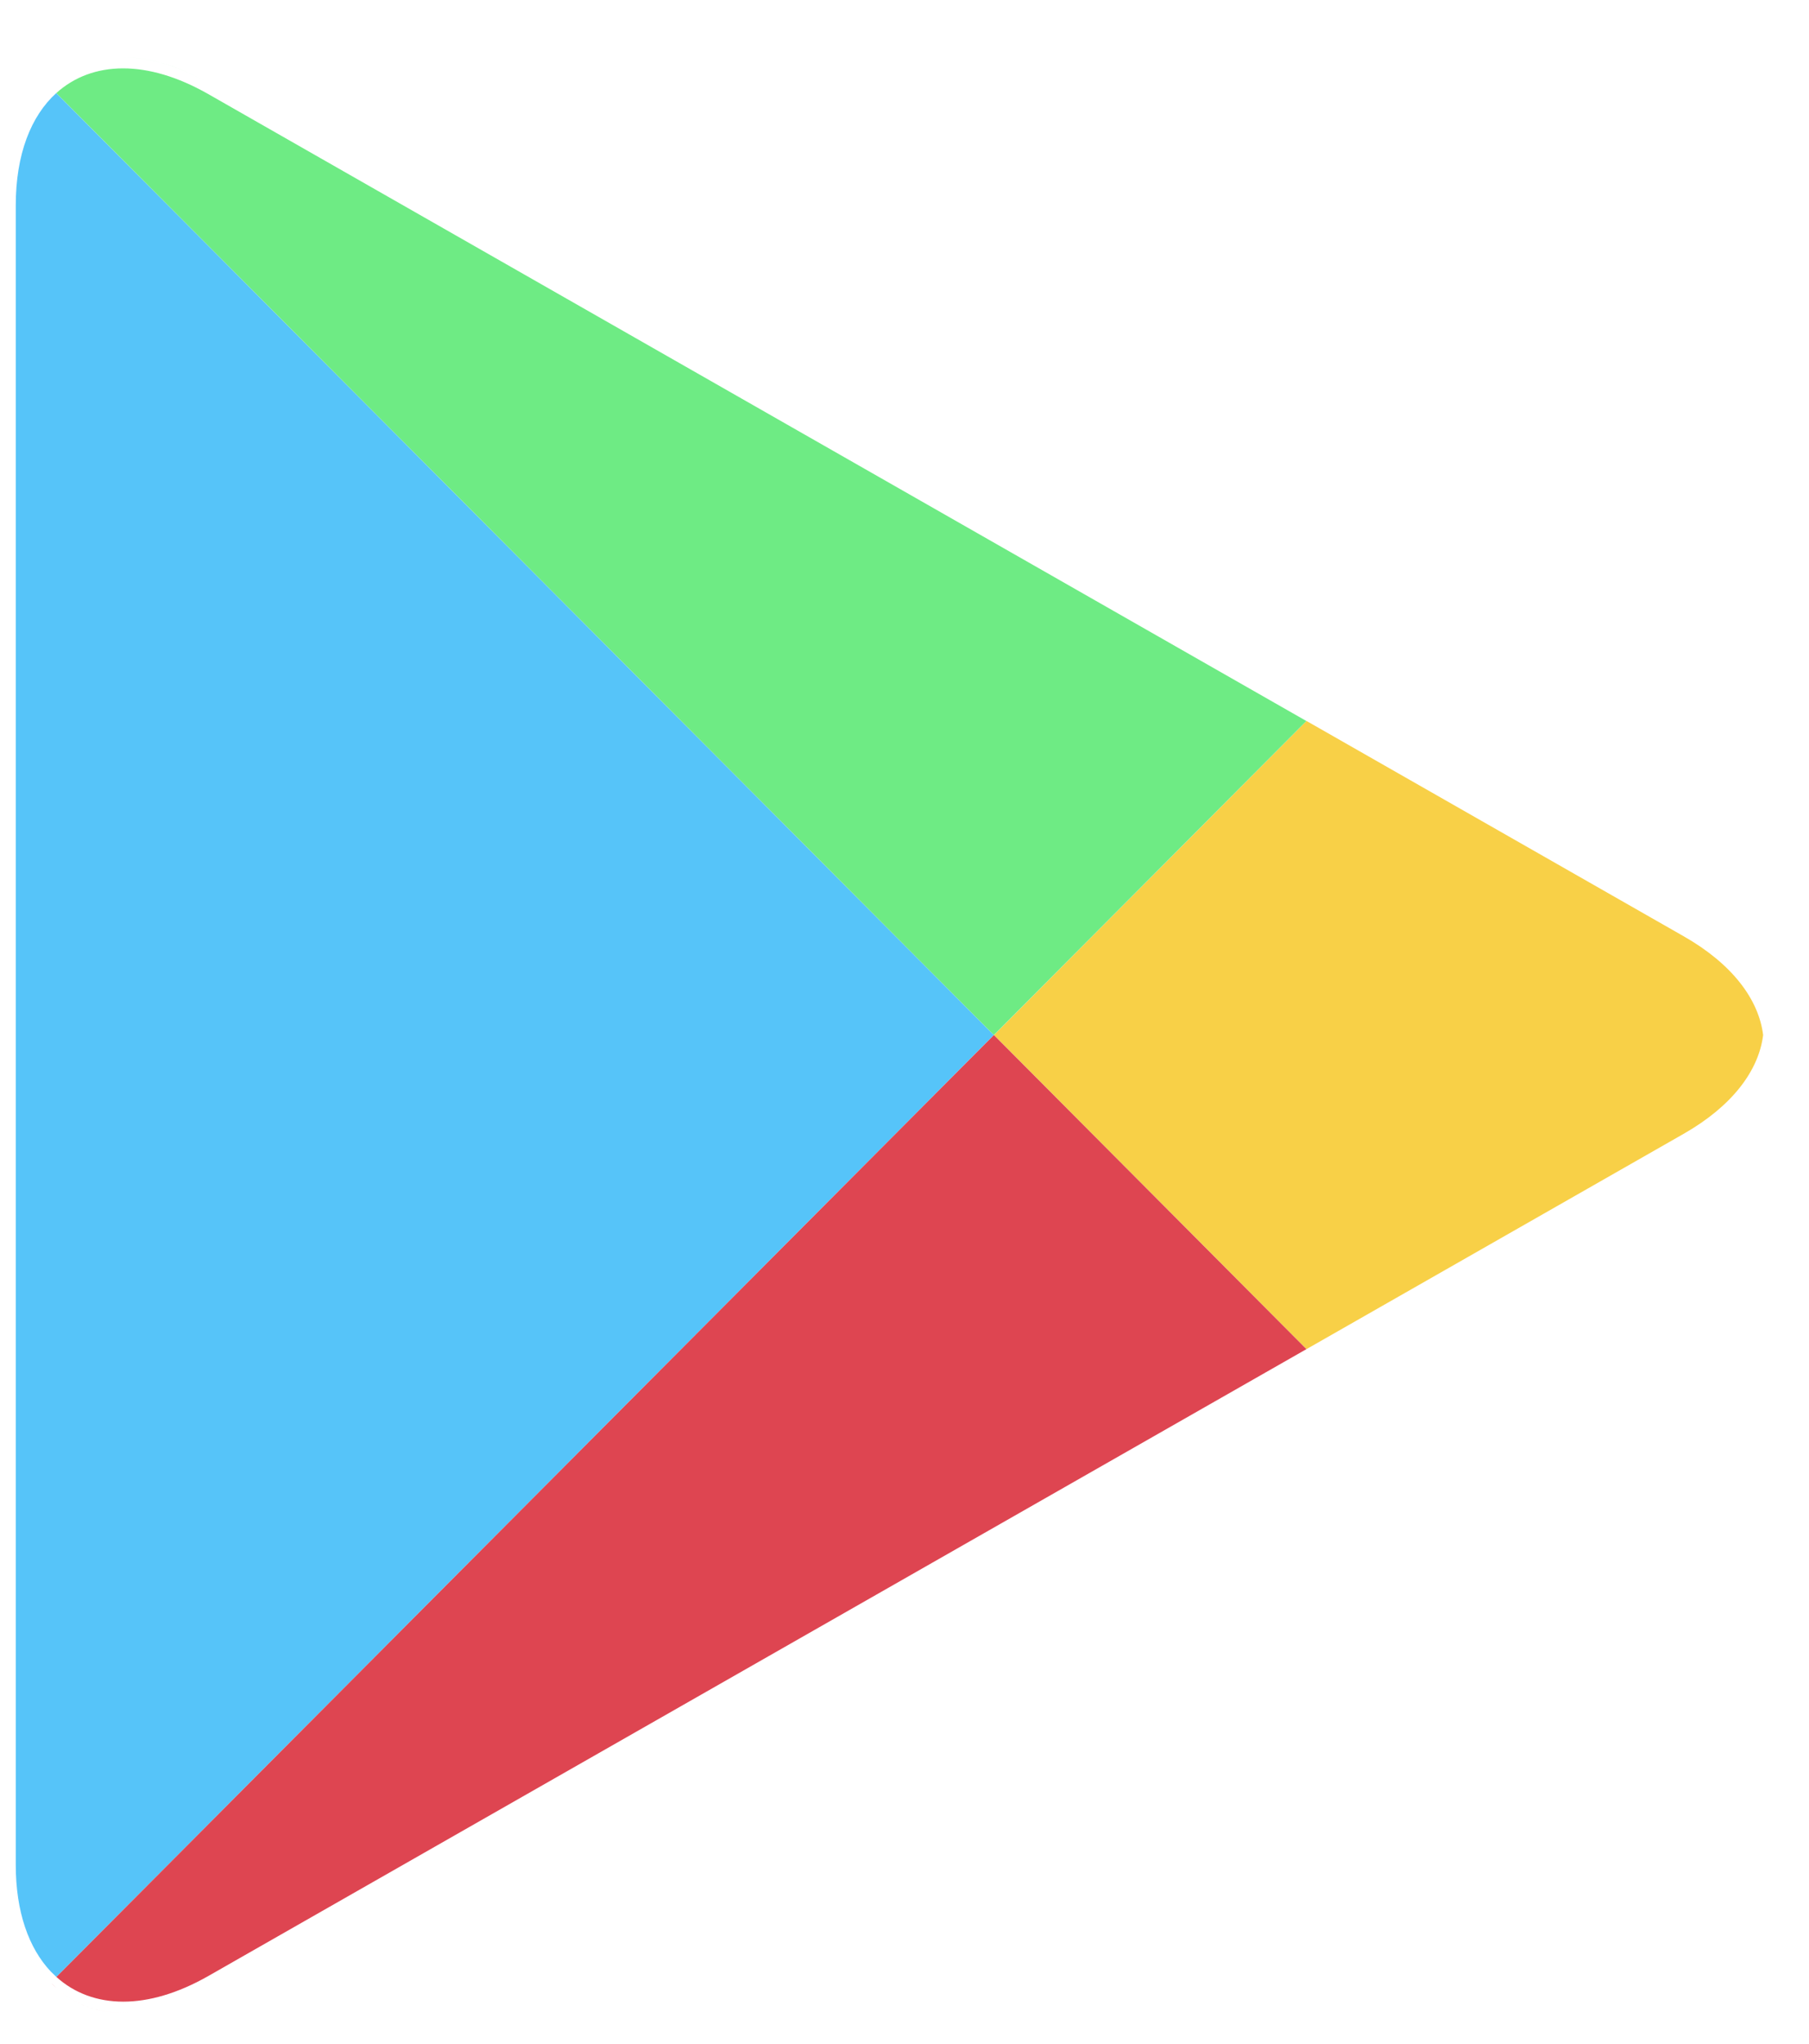 <svg width="31" height="35" viewBox="0 0 31 35" fill="none" xmlns="http://www.w3.org/2000/svg">
<path d="M0.966 33.857L0.87 33.764C0.492 33.363 0.27 32.741 0.27 31.934V32.124V3.328C0.27 3.326 0.27 3.324 0.27 3.322C0.27 3.324 0.27 3.326 0.27 3.329V3.519C0.27 2.646 0.529 1.988 0.964 1.594L17.031 17.726L0.966 33.857ZM0.27 3.32C0.27 3.248 0.271 3.179 0.275 3.11C0.271 3.178 0.27 3.248 0.27 3.32ZM0.275 3.107C0.275 3.106 0.275 3.105 0.275 3.104C0.275 3.105 0.275 3.106 0.275 3.107ZM0.275 3.098C0.275 3.097 0.275 3.097 0.275 3.096C0.275 3.097 0.275 3.097 0.275 3.098Z" fill="#56C4F9"/>
<path d="M22.388 23.295L22.51 23.226L28.855 19.606C29.46 19.261 29.863 18.842 30.064 18.399C29.863 18.842 29.46 19.261 28.855 19.606L22.51 23.226L22.388 23.295V23.295ZM22.389 23.105L17.033 17.726L22.389 12.347L28.855 16.036C29.676 16.504 30.137 17.108 30.214 17.725C30.214 17.726 30.214 17.727 30.214 17.727C30.137 18.343 29.676 18.947 28.855 19.416L22.389 23.105" fill="#F8D047"/>
<path d="M2.112 34.471C1.664 34.471 1.272 34.324 0.967 34.047L0.967 34.047C1.272 34.324 1.665 34.471 2.113 34.471C2.152 34.471 2.192 34.469 2.232 34.468C2.191 34.469 2.151 34.471 2.112 34.471V34.471ZM2.113 34.28C1.664 34.28 1.272 34.133 0.967 33.857V33.856L17.032 17.726L22.388 23.105L3.566 33.843C3.045 34.139 2.551 34.28 2.113 34.28V34.28ZM0.963 34.044C0.934 34.018 0.906 33.99 0.879 33.962L0.963 34.044Z" fill="#DE4551"/>
<path d="M17.031 17.726L0.965 1.594C1.27 1.318 1.661 1.171 2.11 1.171C2.549 1.171 3.043 1.312 3.565 1.609L22.387 12.348L17.031 17.726V17.726ZM22.508 12.226L3.565 1.419C3.043 1.122 2.549 0.981 2.11 0.981C2.108 0.981 2.106 0.981 2.104 0.981C2.107 0.981 2.109 0.981 2.112 0.981C2.55 0.981 3.044 1.122 3.565 1.419L22.508 12.226V12.226Z" fill="#6EEB84"/>
</svg>
